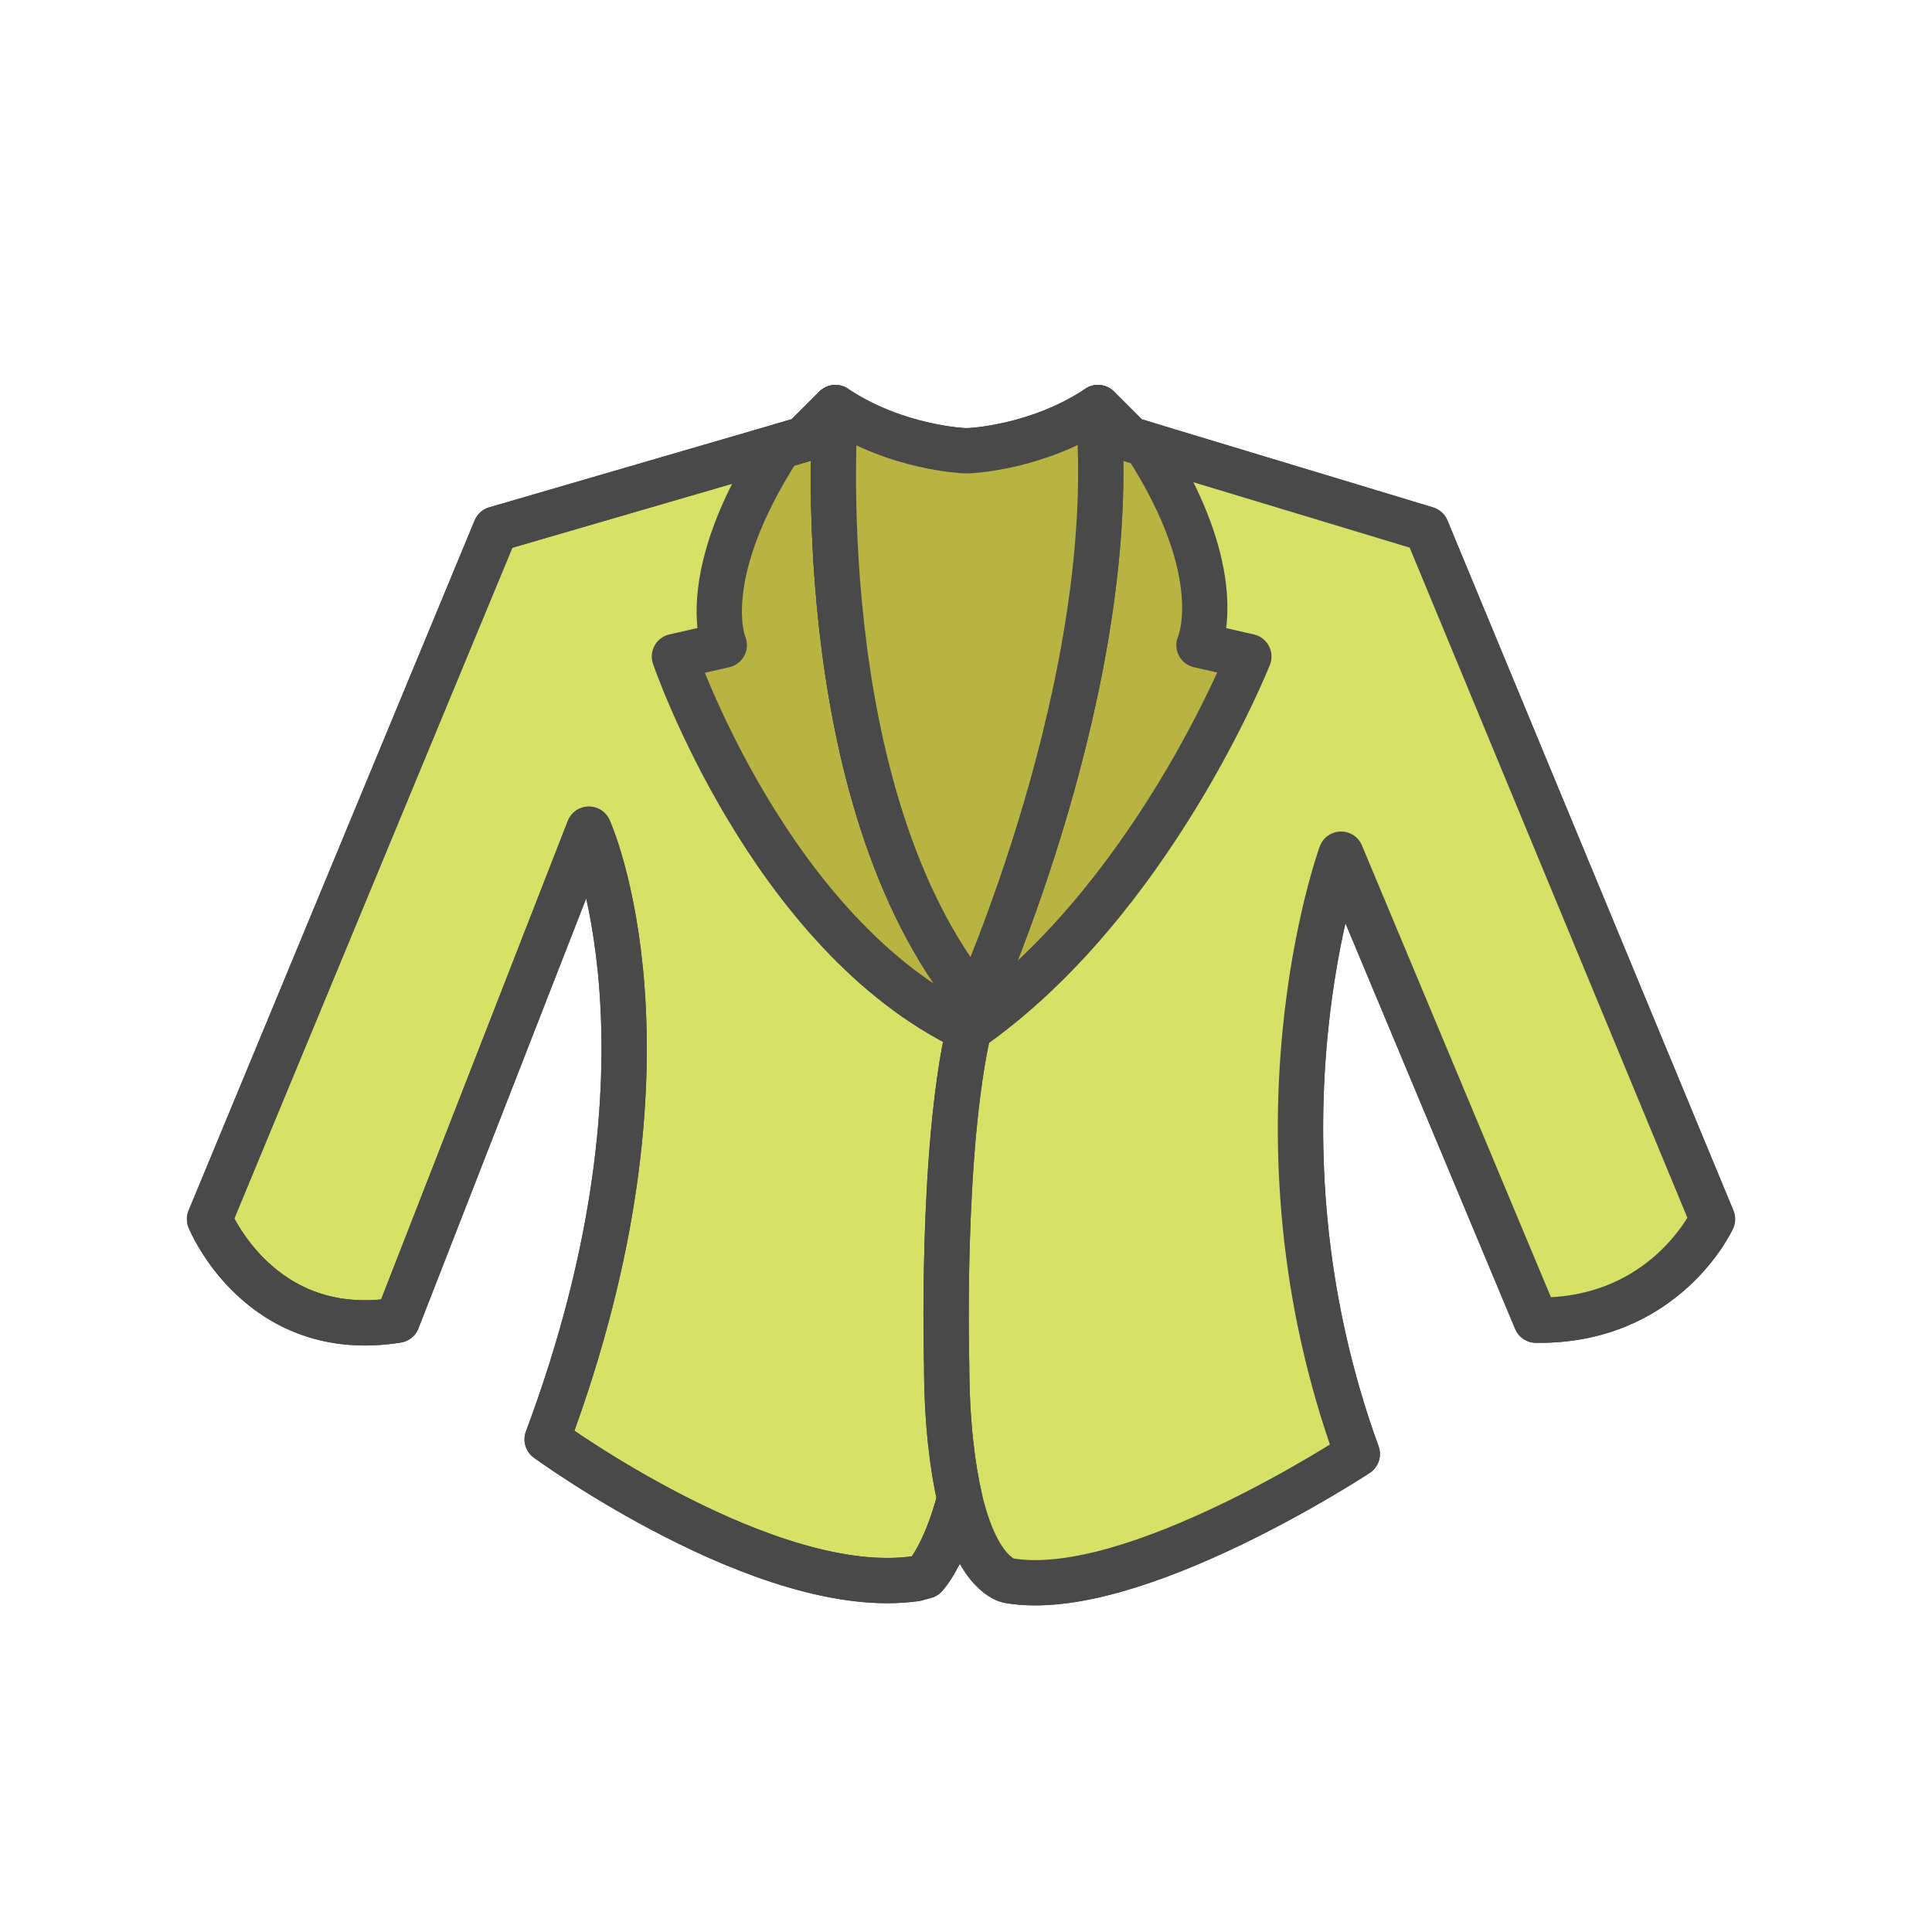 <?xml version="1.0" encoding="utf-8"?>
<!-- Generator: Adobe Illustrator 16.0.0, SVG Export Plug-In . SVG Version: 6.00 Build 0)  -->
<!DOCTYPE svg PUBLIC "-//W3C//DTD SVG 1.1//EN" "http://www.w3.org/Graphics/SVG/1.1/DTD/svg11.dtd">
<svg version="1.1" id="Layer_1" xmlns="http://www.w3.org/2000/svg" xmlns:xlink="http://www.w3.org/1999/xlink" x="0px" y="0px"
	 width="64px" height="64px" viewBox="0 0 64 64" enable-background="new 0 0 64 64" xml:space="preserve">
<g id="Woman_x2019_s_Coat">
	
		<path fill="#D6E167" stroke="#494949" stroke-width="1.5" stroke-linecap="round" stroke-linejoin="round" stroke-miterlimit="10" d="
		M31.793,49.637c-0.496,1.896-1.143,2.572-1.143,2.572l-0.316,0.086c-4.926,0.703-12.209-4.615-12.209-4.615
		c4.775-12.762,1.383-20.211,1.383-20.211l-6.345,16.264c-4.569,0.736-6.221-3.348-6.221-3.348l9.475-22.859l10.206-2.973
		l1.052-1.051c2.031,1.354,4.287,1.428,4.287,1.428h0.123c0,0,2.255-0.074,4.287-1.428l1.052,1.051l9.832,2.973l9.473,22.859
		c0,0-1.556,3.404-5.845,3.348l-6.458-15.438c0,0-3.355,9.166,0.537,19.871c0,0-7.456,4.91-11.548,4.194
		C33.413,52.359,32.39,52.211,31.793,49.637L31.793,49.637z"/>
	
		<path fill="#D6E167" stroke="#494949" stroke-width="1.5" stroke-linecap="round" stroke-linejoin="round" stroke-miterlimit="10" d="
		M31.793,49.637c0.597,2.574,1.62,2.723,1.62,2.723c4.092,0.716,11.548-4.194,11.548-4.194c-3.893-10.705-0.537-19.871-0.537-19.871
		l6.458,15.438c4.289,0.058,5.845-3.348,5.845-3.348l-9.473-22.859l-9.832-2.973l-1.052-1.051
		c0.825,8.949-4.038,19.701-4.038,19.701c-0.087,0.281-0.167,0.582-0.241,0.904c-0.933,4.082-0.731,11.129-0.731,11.129
		C31.362,47.115,31.556,48.615,31.793,49.637z"/>
	
		<path fill="#B7B444" stroke="#494949" stroke-width="1.5" stroke-linecap="round" stroke-linejoin="round" stroke-miterlimit="10" d="
		M32.332,33.203c-0.087,0.281-0.167,0.582-0.241,0.904c-6.59-3.124-9.75-12.359-9.75-12.359l1.652-0.377
		c0,0-0.986-2.225,1.843-6.588l0.785-0.23l1.052-1.051C27.673,13.502,26.688,26.361,32.332,33.203z"/>
	
		<path fill="#B7B444" stroke="#494949" stroke-width="1.5" stroke-linecap="round" stroke-linejoin="round" stroke-miterlimit="10" d="
		M36.37,13.502c0.825,8.949-4.038,19.701-4.038,19.701c-0.087,0.281-0.167,0.582-0.241,0.904c6.05-4.206,9.279-12.359,9.279-12.359
		l-1.653-0.377c0,0,1.055-2.295-1.773-6.66l-0.521-0.158L36.37,13.502z"/>
	<path fill="none" stroke="#494949" stroke-width="1.5" stroke-linecap="round" stroke-linejoin="round" stroke-miterlimit="10" d="
		M32.332,33.203c-5.644-6.842-4.659-19.701-4.659-19.701l-1.052,1.051l-10.206,2.973L6.941,40.385c0,0,1.652,4.084,6.221,3.348
		l6.345-16.264c0,0,3.392,7.449-1.383,20.211c0,0,7.284,5.318,12.209,4.615l0.316-0.086c0,0,0.647-0.676,1.143-2.572
		c-0.237-1.021-0.431-2.521-0.433-4.4c0,0-0.202-7.047,0.731-11.129C32.165,33.785,32.245,33.484,32.332,33.203z"/>
	
		<path fill="#B7B444" stroke="#494949" stroke-width="1.5" stroke-linecap="round" stroke-linejoin="round" stroke-miterlimit="10" d="
		M27.673,13.502c0,0-0.985,12.859,4.659,19.701c0,0,4.863-10.752,4.038-19.701c-2.032,1.354-4.287,1.428-4.287,1.428H31.96
		C31.96,14.93,29.705,14.855,27.673,13.502z"/>
</g>
</svg>
